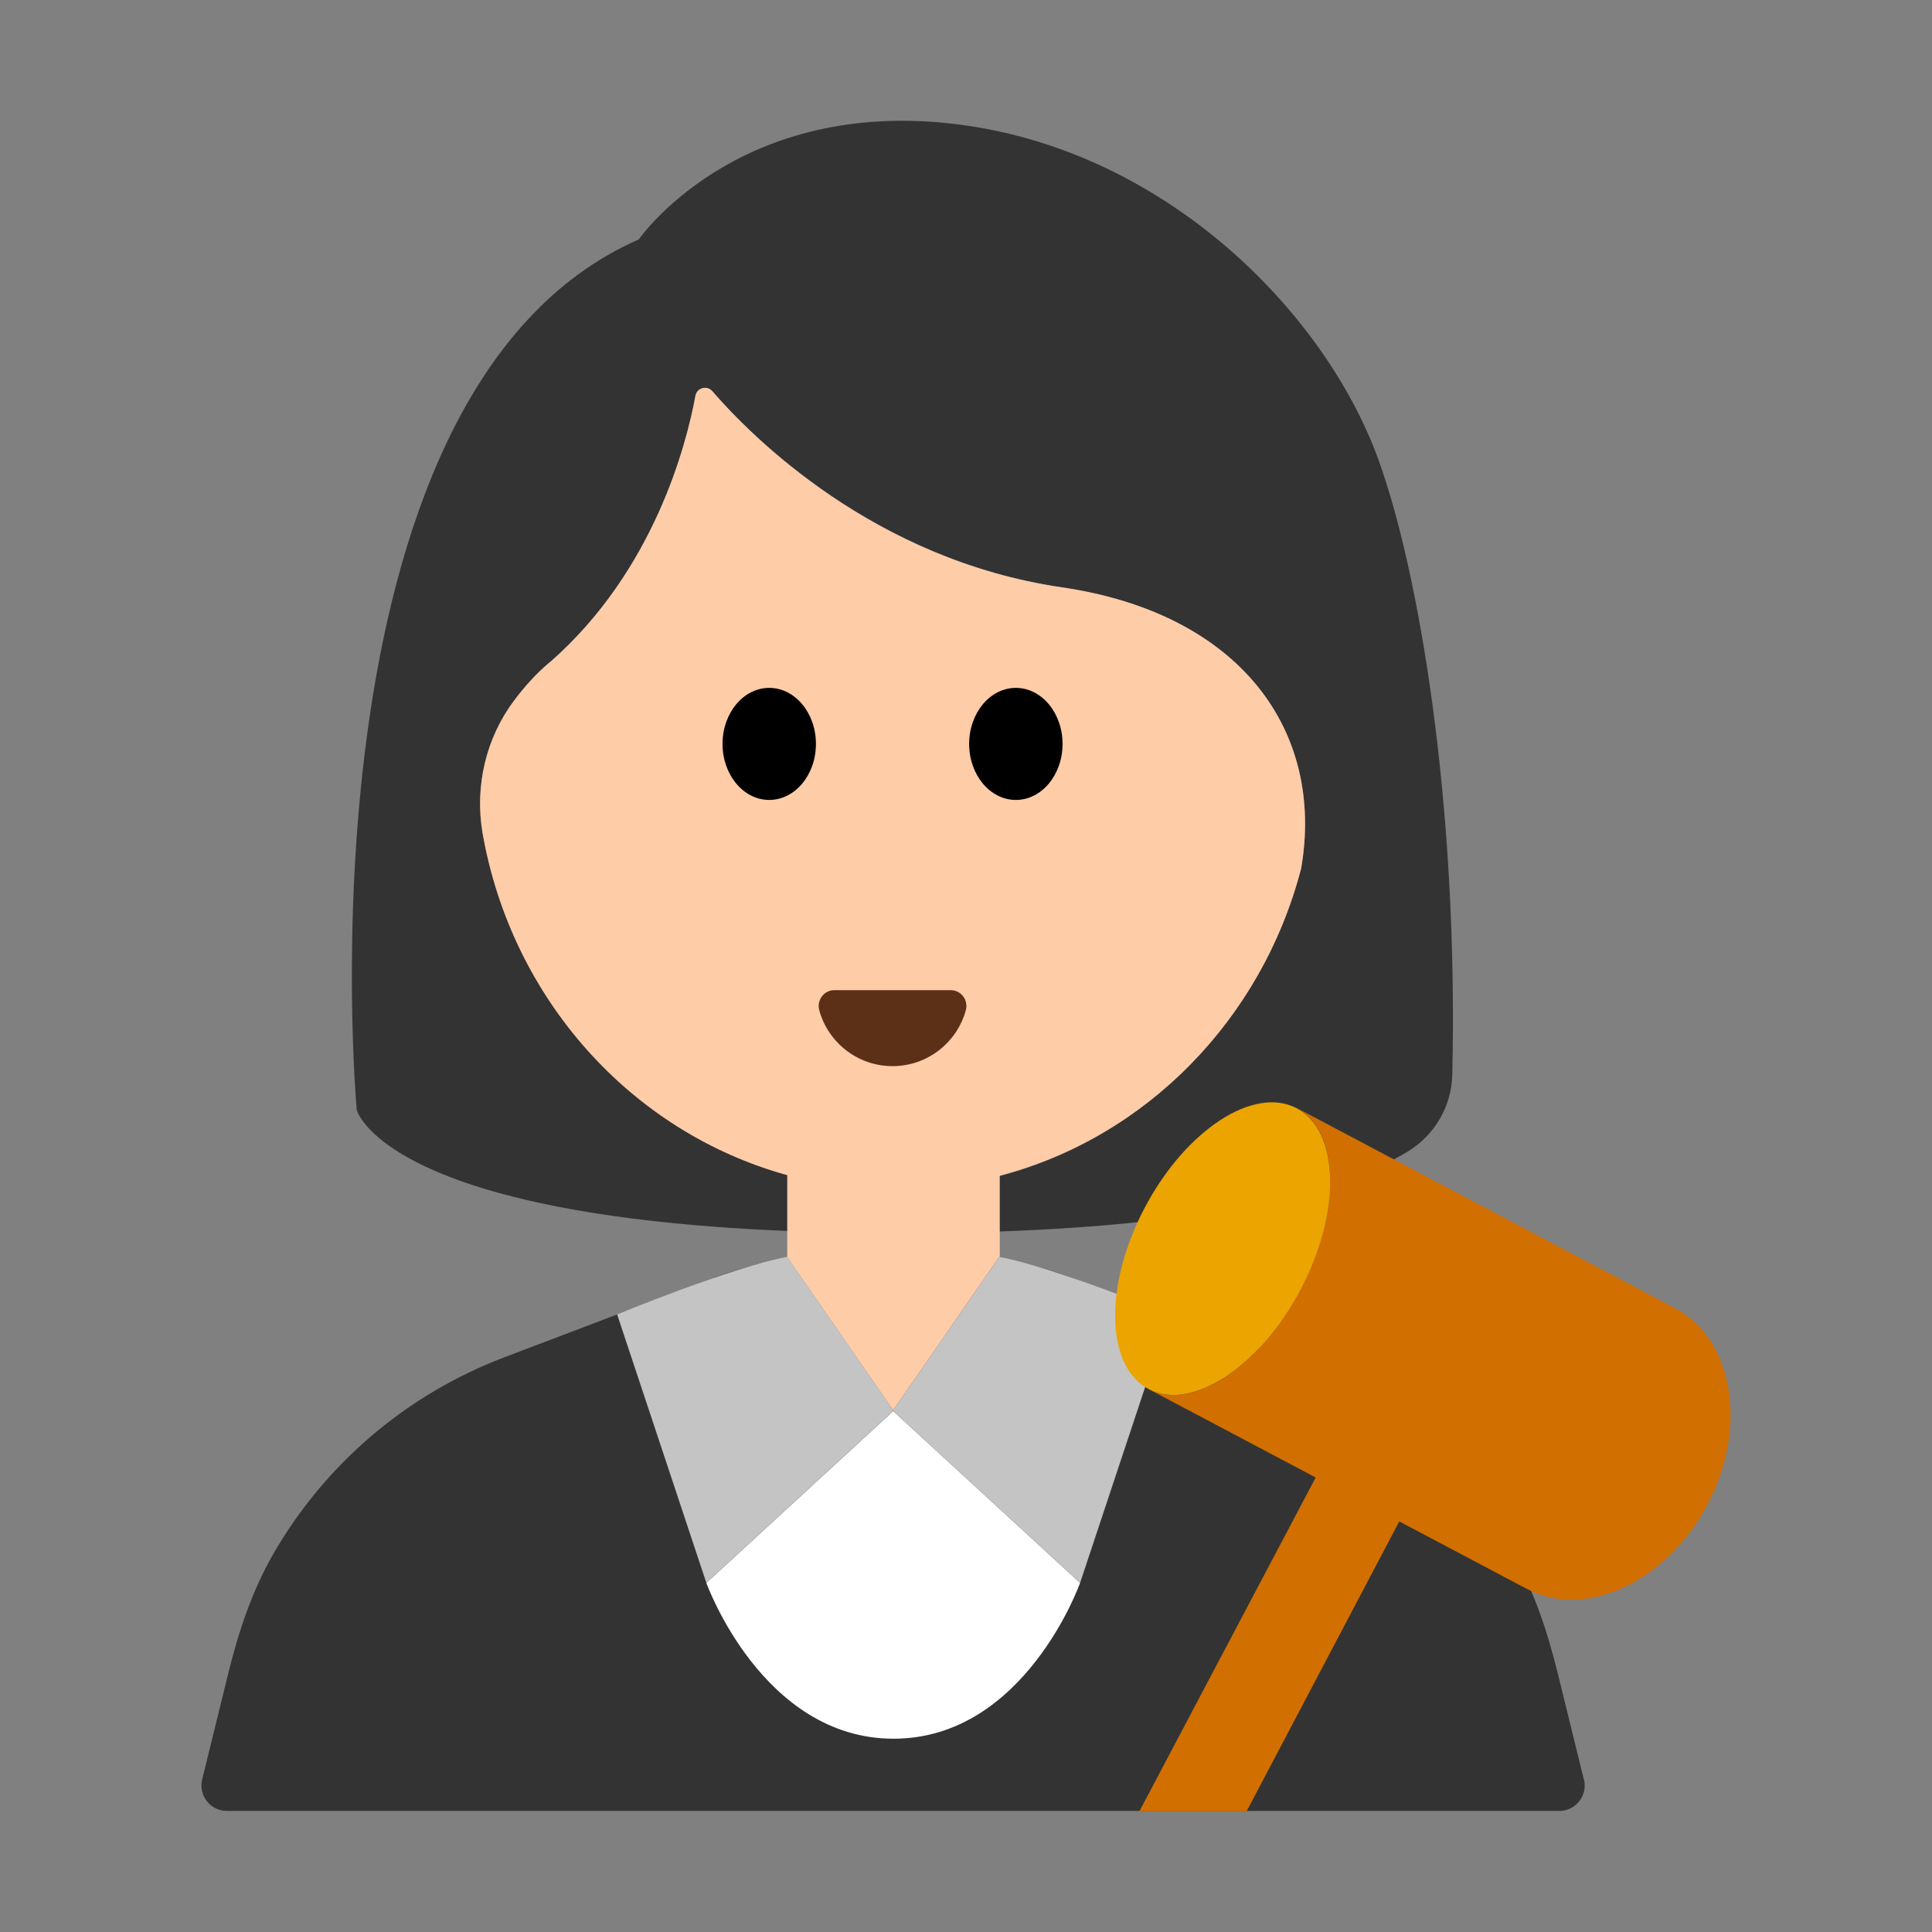 <?xml version="1.0" encoding="UTF-8"?><svg id="Layer_1" xmlns="http://www.w3.org/2000/svg" viewBox="0 0 40 40"><rect x="0" y="0" width="40" height="40" fill="#808080" stroke="none"/><g><g><path d="m32.792,36.841l-.54-2.195c-.21-.854-.487-1.698-.925-2.46-1.067-1.859-2.751-3.31-4.784-4.082l-4.225-1.605c-.534-.203-1.082-.353-1.635-.468l-2.19,3.166-2.191-3.168c-.556.115-1.106.266-1.642.47l-4.225,1.605c-2.034.773-3.718,2.224-4.784,4.082-.438.763-.715,1.607-.925,2.46l-.54,2.195c-.082.332.17.652.511.652h27.586c.342,0,.593-.32.511-.652Z" fill="#333"/><g><path d="m28.527,9.484c-1.129-3.077-4.499-6.476-8.912-6.934-4.413-.458-6.39,2.407-6.39,2.407-7.192,3.152-5.839,18.024-5.839,18.024,0,0,.653,2.55,11.255,2.55,6.464,0,9.286-.948,10.503-1.688.558-.339.909-.938.924-1.59.131-5.623-.7-10.476-1.541-12.768Zm-1.591,8.499c-.997,3.828-4.375,6.645-8.391,6.645-4.273,0-7.823-3.189-8.552-7.391-.167-.961.065-1.958.654-2.74.401-.533.759-.803.759-.803,2.134-1.882,2.805-4.479,2.994-5.499.031-.165.238-.22.349-.093.811.933,3.343,3.484,7.236,4.057,3.707.545,5.448,2.982,4.952,5.825Z" fill="#333"/><path d="m20.682,26.03l.005-.007s.009.002.012.003v-1.686c3.03-.79,5.43-3.24,6.24-6.36.49-2.84-1.25-5.28-4.96-5.82-3.89-.57-6.42-3.12-7.23-4.06-.11-.13-.32-.07-.35.09-.19,1.03-.86,3.62-2.99,5.5,0,0-.36.27-.76.81-.59.78-.82,1.78-.66,2.74.6,3.44,3.08,6.2,6.31,7.09v1.699s2.193,3.168,2.193,3.168l2.19-3.166Z" fill="#ffcca8"/><ellipse cx="15.926" cy="15.402" rx=".967" ry="1.16"/><ellipse cx="21.032" cy="15.402" rx=".967" ry="1.16"/></g><path d="m19.683,20.5c.217,0,.371.208.313.417-.183.666-.793,1.156-1.517,1.156s-1.334-.49-1.517-1.156c-.057-.209.096-.417.313-.417h2.408Z" fill="#5c2f17"/></g><g><path d="m18.493,29.214l-3.869,3.558s1.157,3.226,3.876,3.226,3.862-3.226,3.862-3.226l-3.869-3.558Z" fill="#fff"/><path d="m18.493,29.214l-.007-.007.007-.011-2.193-3.17-.002-.004c-1.109.198-3.521,1.191-3.521,1.191l1.847,5.558,3.869-3.558Z" fill="#c4c4c4"/><path d="m18.493,29.196l-.007.011.007.007,3.869,3.558,1.847-5.558s-2.395-.986-3.509-1.188c-.004,0-.009-.002-.012-.003l-2.195,3.173Z" fill="#c4c4c4"/></g><g><path d="m35.35,31.15c-.85,1.61-2.53,2.39-3.75,1.74l-2.63-1.39-3.16,6h-2.22l3.65-6.91-3.46-1.83c.89.47,2.3-.45,3.14-2.06.85-1.6.82-3.29-.07-3.76l7.82,4.14c1.22.64,1.53,2.47.68,4.07Z" fill="#d16f00"/><path d="m26.925,26.703c.848-1.606.813-3.288-.077-3.758-.89-.47-2.299.451-3.146,2.056-.848,1.606-.813,3.288.077,3.758.89.47,2.299-.451,3.146-2.056Z" fill="#eba400"/></g></g><rect width="40" height="40" fill="none"/></svg>